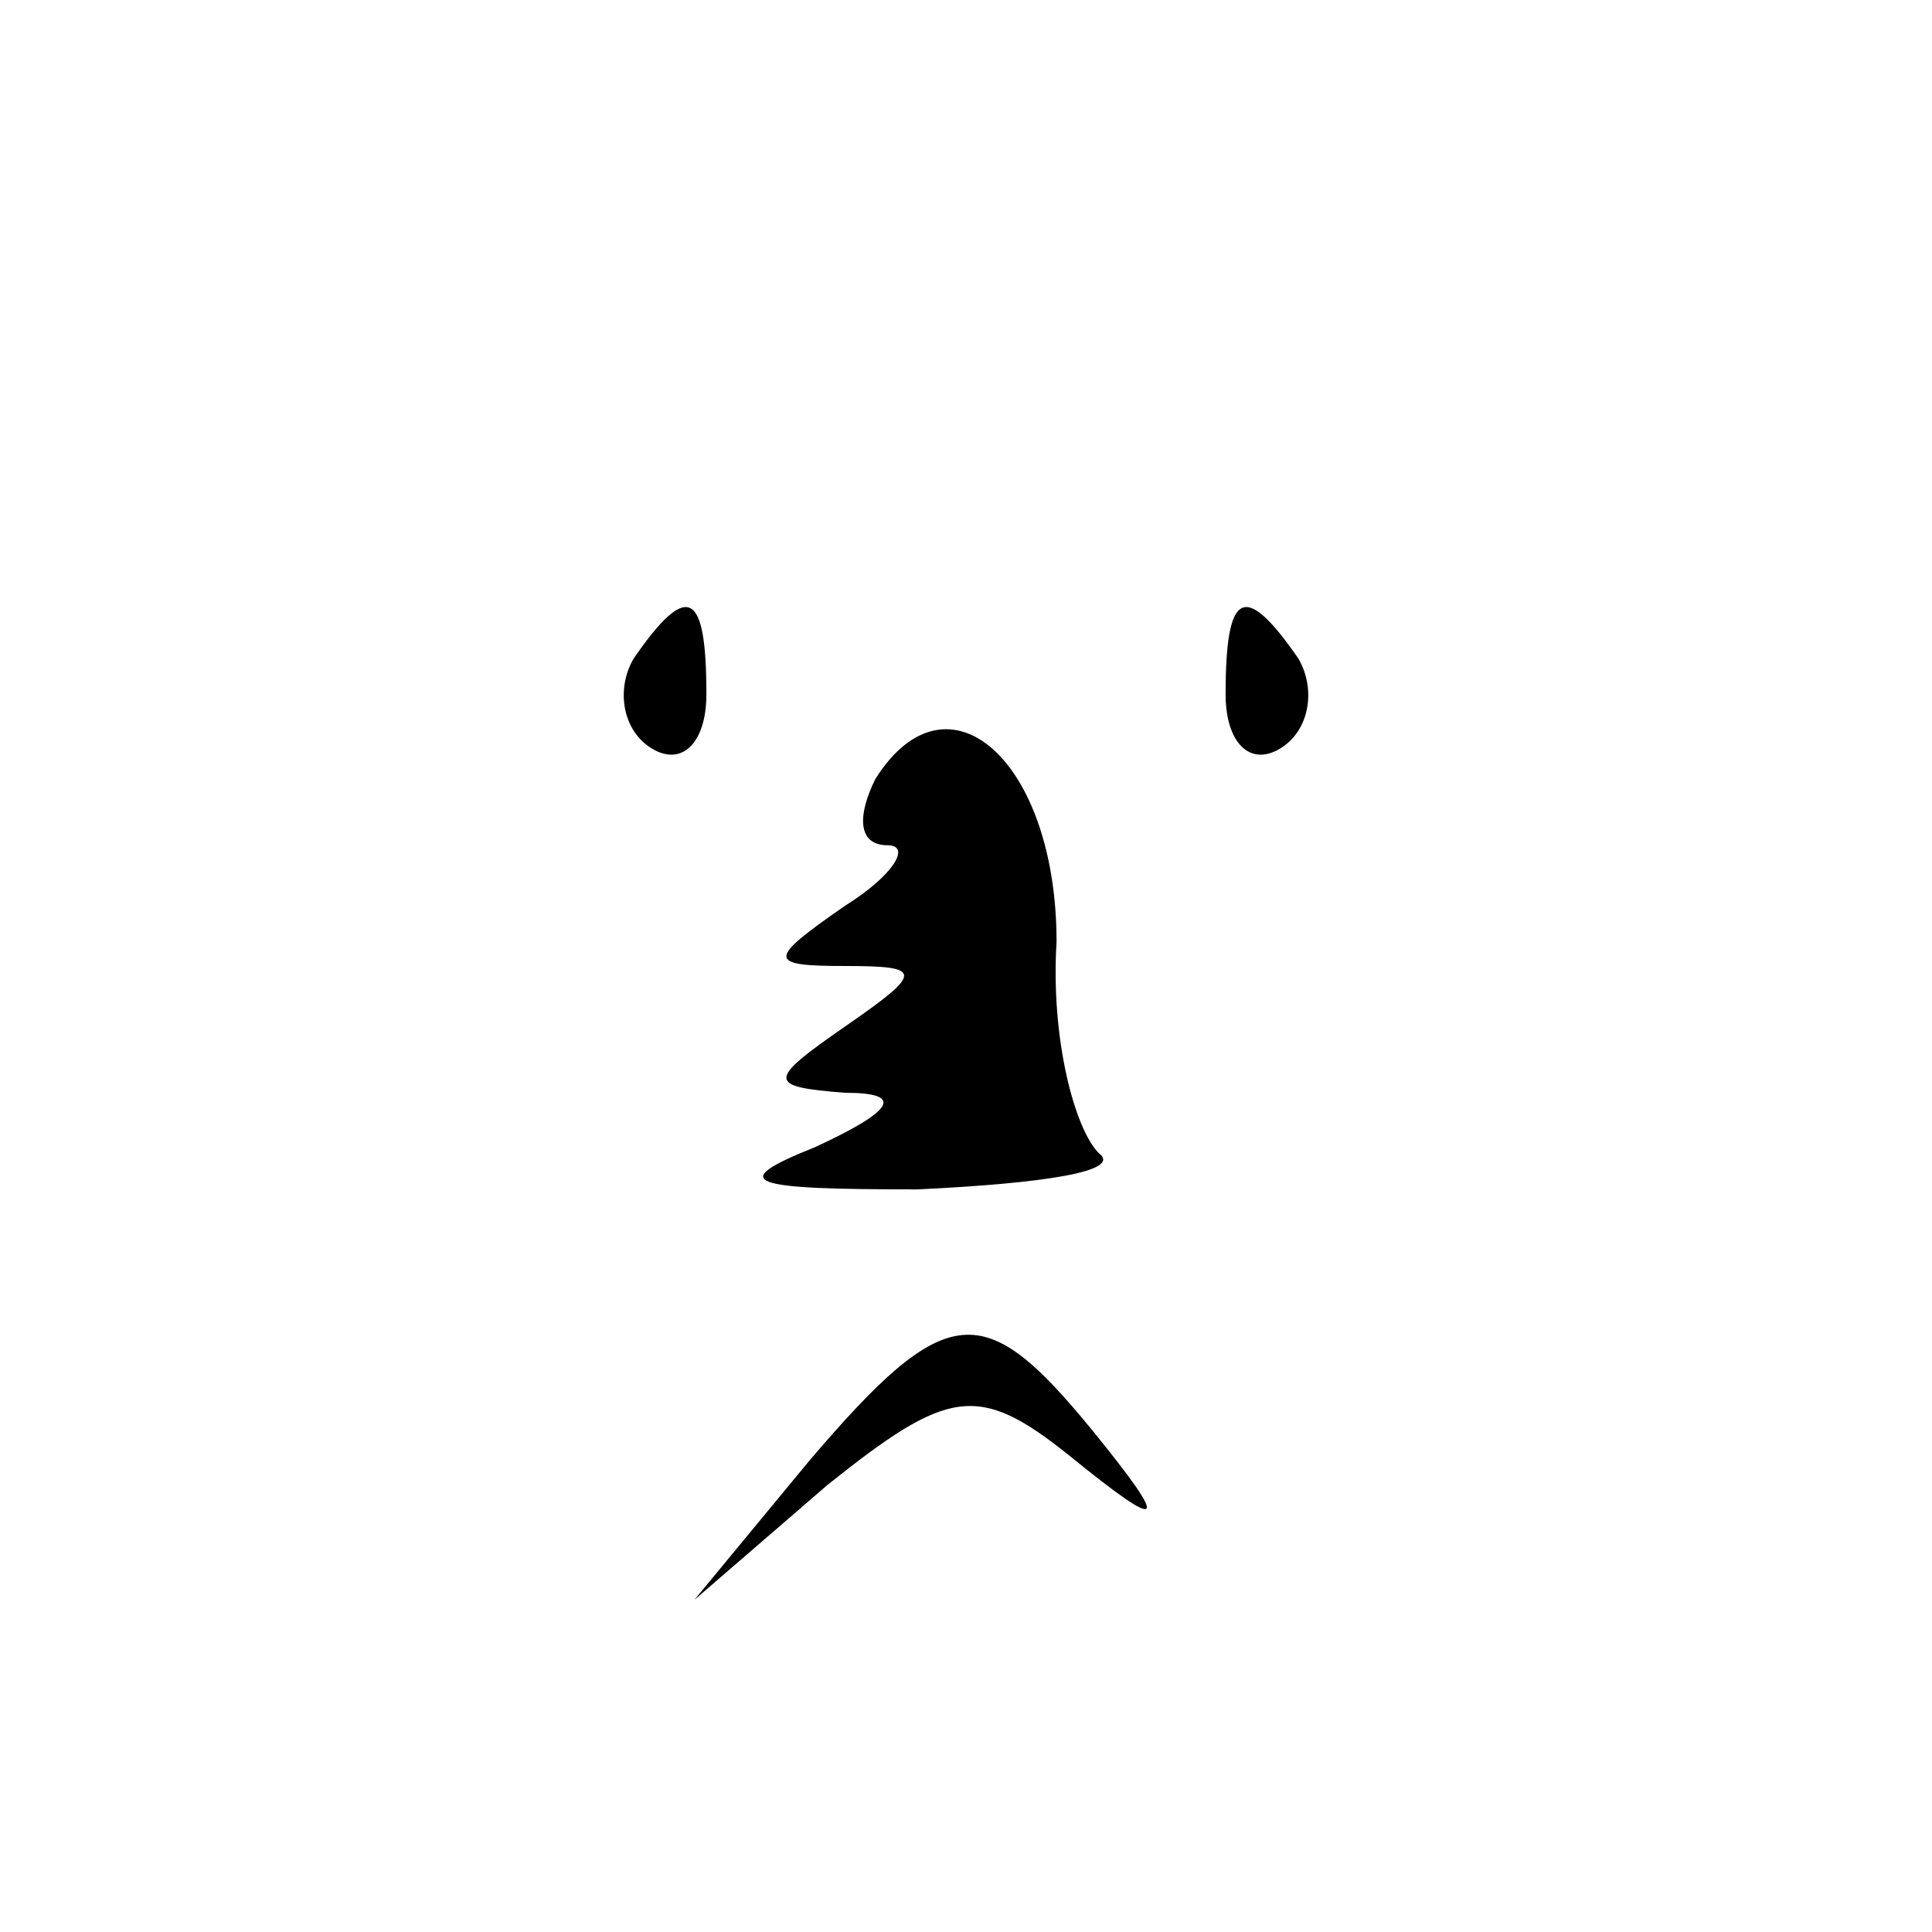 <?xml version="1.0" standalone="no"?>
<!DOCTYPE svg PUBLIC "-//W3C//DTD SVG 20010904//EN"
 "http://www.w3.org/TR/2001/REC-SVG-20010904/DTD/svg10.dtd">
<svg version="1.0" xmlns="http://www.w3.org/2000/svg"
 width="32pt" height="32pt" viewBox="0 0 32 32"
 preserveAspectRatio="xMidYMid meet">
<g transform="translate(0,32) scale(0.1,-0.1)"
fill="#000000" stroke="none">
<path fill="#000000" stroke="none" d="M105 211 c-3 -5 -2 -12 3 -15 5 -3 9 1
9 9 0 17 -3 19 -12 6z"/>
<path fill="#000000" stroke="none" d="M203 205 c0 -8 4 -12 9 -9 5 3 6 10 3
15 -9 13 -12 11 -12 -6z"/>
<path fill="#000000" stroke="none" d="M145 191 c-3 -6 -3 -11 2 -11 4 0 1 -5
-7 -10 -13 -9 -13 -10 0 -10 13 0 13 -1 0 -10 -13 -9 -13 -10 0 -11 10 0 8 -3
-5 -9 -15 -6 -11 -7 17 -7 21 1 34 3 30 6 -4 4 -8 19 -7 35 0 30 -18 46 -30
27z"/>
<path fill="#000000" stroke="none" d="M134 78 l-19 -23 22 19 c20 16 25 17
40 5 16 -13 17 -12 4 4 -18 22 -24 22 -47 -5z"/>
</g>
</svg>
